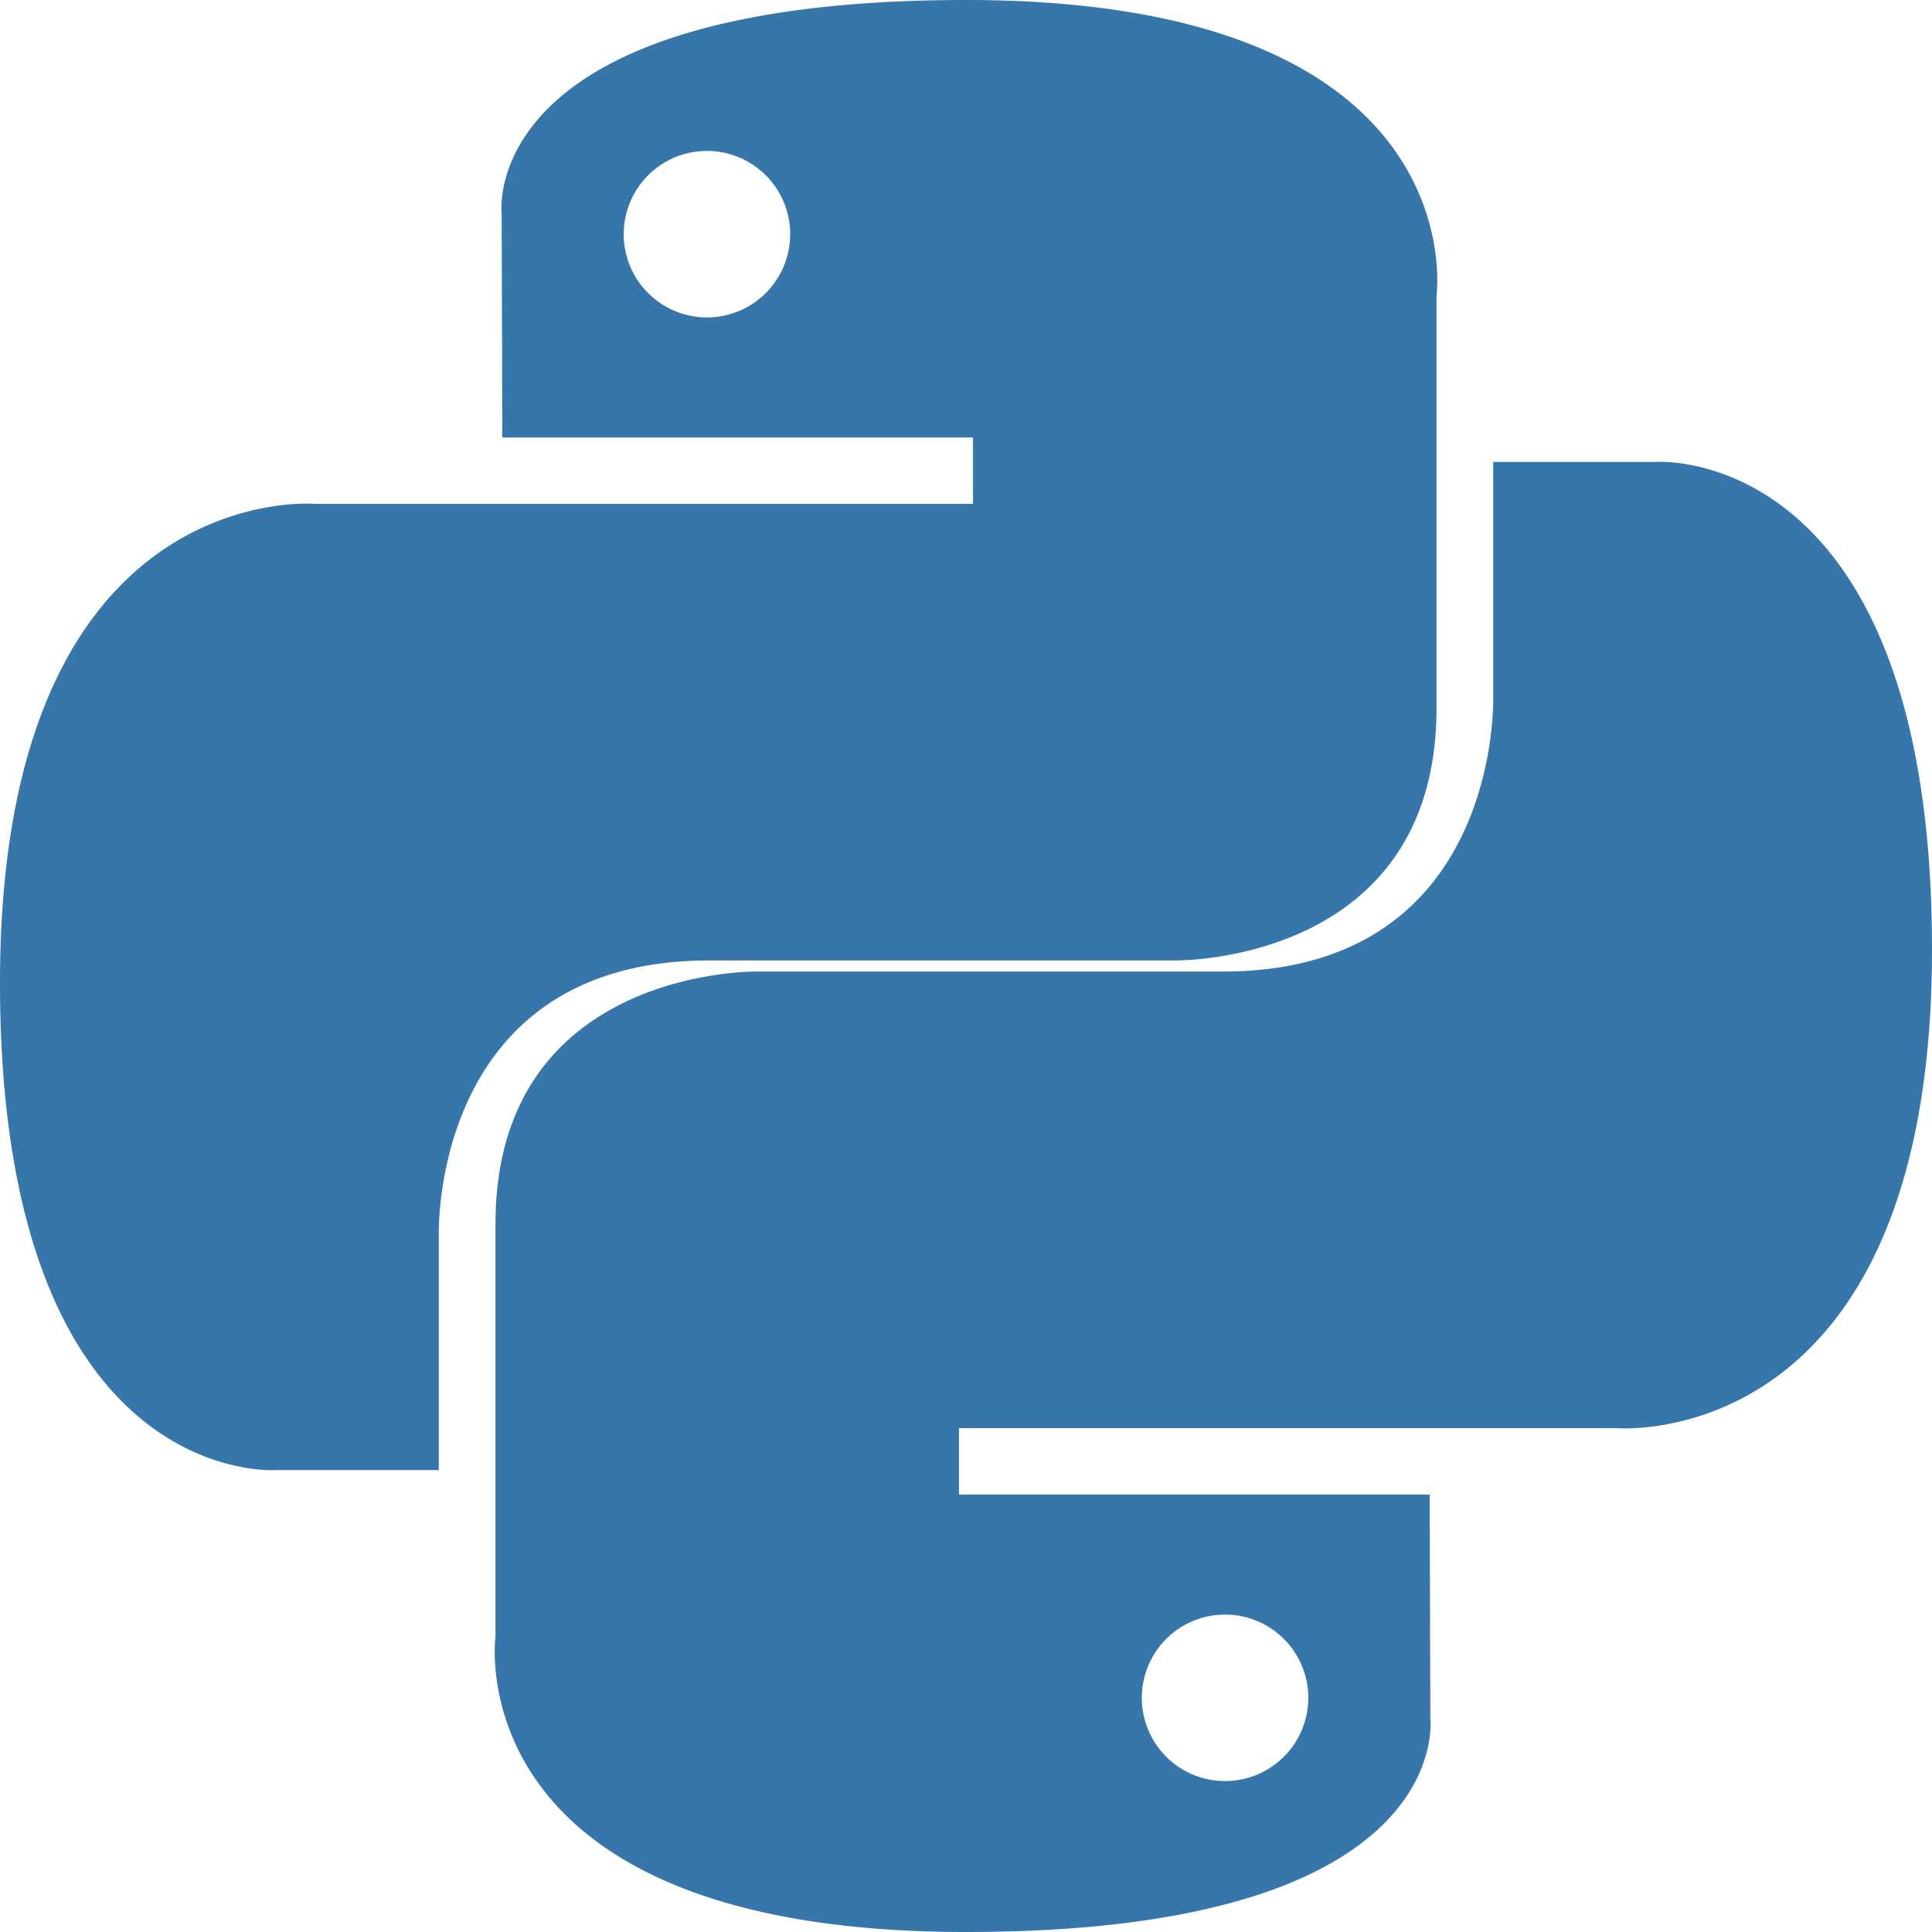 <?xml version="1.0" encoding="UTF-8"?>
<svg width="24" height="24" viewBox="0 0 24 24" fill="none" xmlns="http://www.w3.org/2000/svg">
  <path d="M12 0C5.878 0 6.232 2.668 6.232 2.668l.008 2.766h5.847v.825H3.91S0 5.93 0 12.207c0 6.277 3.414 6.055 3.414 6.055h2.037v-2.916s-.11-3.415 3.36-3.415h5.787s3.247.052 3.247-3.136V3.67S18.347 0 12 0zM8.782 1.875a1.033 1.033 0 1 1 0 2.068 1.033 1.033 0 0 1 0-2.068z" fill="#3776AB"/>
  <path d="M12 24c6.122 0 5.768-2.668 5.768-2.668l-.008-2.766h-5.847v-.825h8.177S24 18.07 24 11.793c0-6.277-3.414-6.055-3.414-6.055h-2.037v2.916s.11 3.415-3.36 3.415H9.402s-3.247-.052-3.247 3.136v5.125S5.653 24 12 24zm3.218-1.875a1.033 1.033 0 1 1 0-2.068 1.033 1.033 0 0 1 0 2.068z" fill="#3776AB"/>
</svg>
